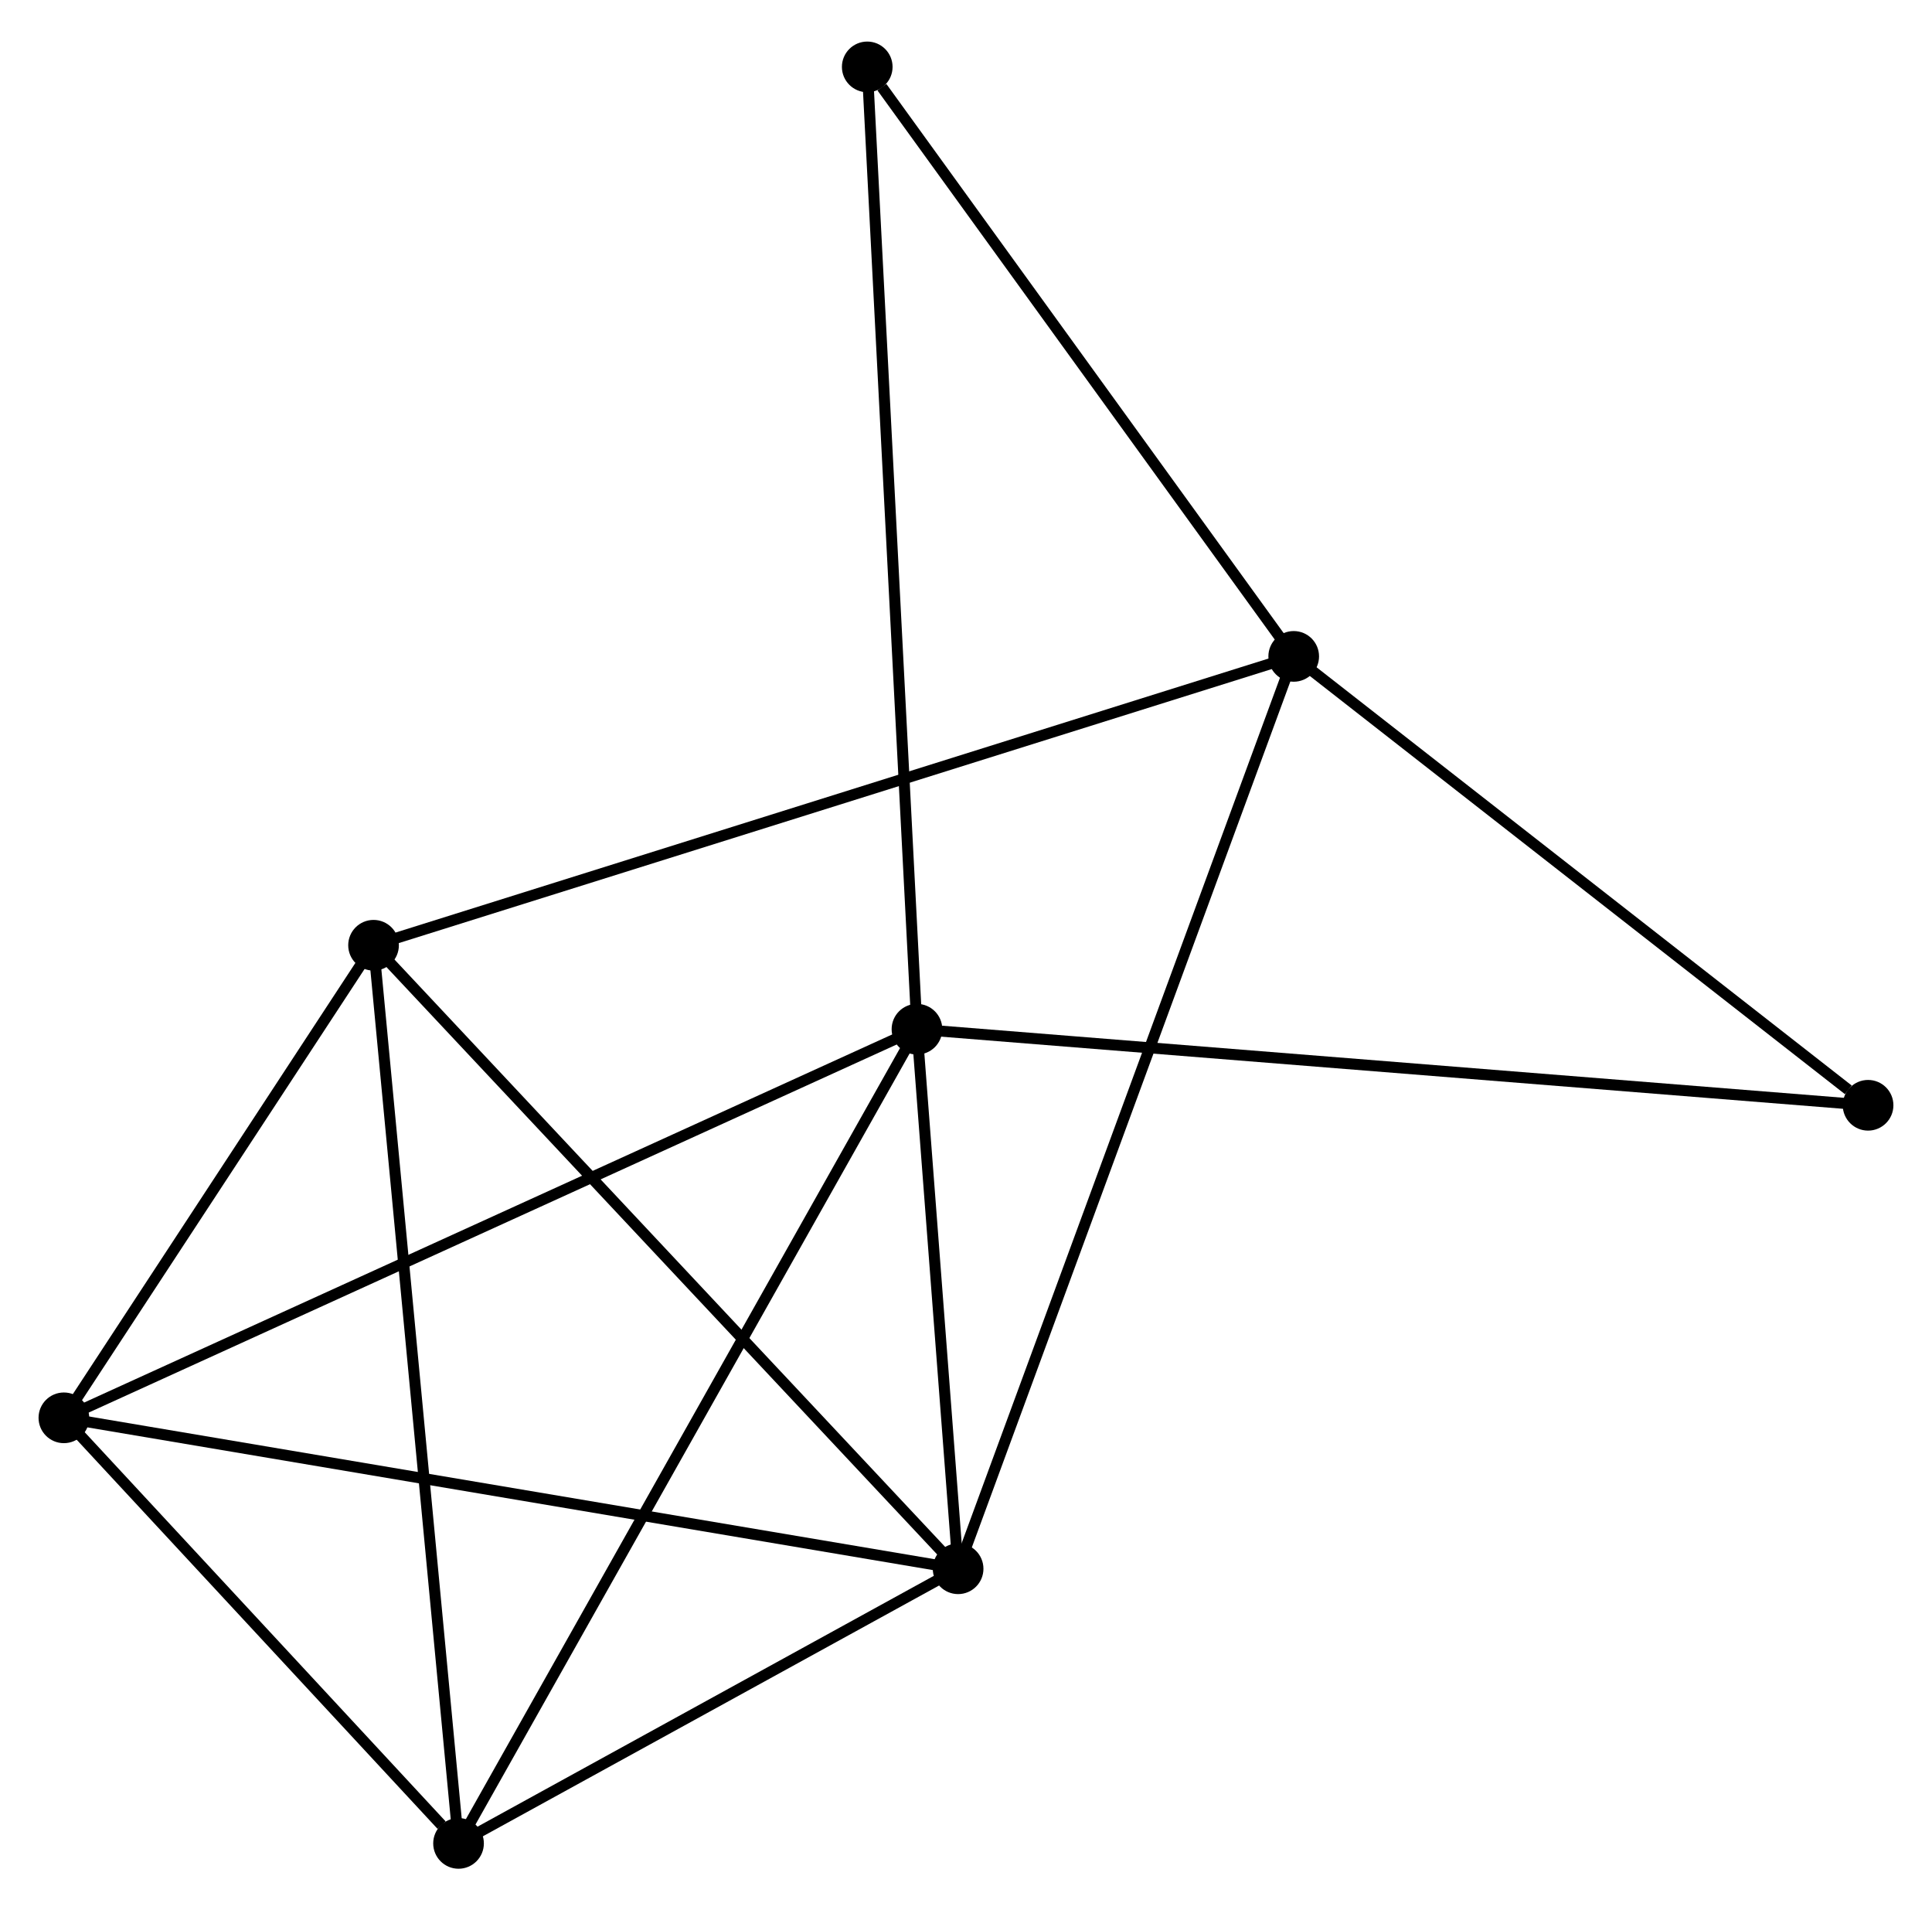 <?xml version="1.0" encoding="UTF-8" standalone="no"?>
<!DOCTYPE svg PUBLIC "-//W3C//DTD SVG 1.1//EN"
 "http://www.w3.org/Graphics/SVG/1.1/DTD/svg11.dtd">
<!-- Generated by graphviz version 2.36.0 (20140111.2315)
 -->
<!-- Title: %3 Pages: 1 -->
<svg width="175pt" height="173pt"
 viewBox="0.00 0.00 175.42 172.87" xmlns="http://www.w3.org/2000/svg" xmlns:xlink="http://www.w3.org/1999/xlink">
<g id="graph0" class="graph" transform="scale(1 1) rotate(0) translate(4 168.867)">
<title>%3</title>
<!-- 0 -->
<g id="node1" class="node"><title>0</title>
<ellipse fill="black" stroke="black" cx="79.258" cy="-75.71" rx="1.8" ry="1.8"/>
</g>
<!-- 1 -->
<g id="node2" class="node"><title>1</title>
<ellipse fill="black" stroke="black" cx="82.994" cy="-26.731" rx="1.8" ry="1.8"/>
</g>
<!-- 0&#45;&#45;1 -->
<g id="edge1" class="edge"><title>0&#45;&#45;1</title>
<path fill="none" stroke="black" d="M79.419,-73.606C80.033,-65.549 82.232,-36.722 82.838,-28.773"/>
</g>
<!-- 4 -->
<g id="node3" class="node"><title>4</title>
<ellipse fill="black" stroke="black" cx="37.634" cy="-1.8" rx="1.8" ry="1.8"/>
</g>
<!-- 0&#45;&#45;4 -->
<g id="edge2" class="edge"><title>0&#45;&#45;4</title>
<path fill="none" stroke="black" d="M78.229,-73.883C72.47,-63.658 44.291,-13.621 38.627,-3.563"/>
</g>
<!-- 5 -->
<g id="node4" class="node"><title>5</title>
<ellipse fill="black" stroke="black" cx="1.8" cy="-40.433" rx="1.8" ry="1.8"/>
</g>
<!-- 0&#45;&#45;5 -->
<g id="edge3" class="edge"><title>0&#45;&#45;5</title>
<path fill="none" stroke="black" d="M77.343,-74.838C66.627,-69.958 14.189,-46.075 3.648,-41.274"/>
</g>
<!-- 6 -->
<g id="node5" class="node"><title>6</title>
<ellipse fill="black" stroke="black" cx="165.616" cy="-68.805" rx="1.8" ry="1.8"/>
</g>
<!-- 0&#45;&#45;6 -->
<g id="edge4" class="edge"><title>0&#45;&#45;6</title>
<path fill="none" stroke="black" d="M81.062,-75.566C92.204,-74.675 151.576,-69.928 163.521,-68.973"/>
</g>
<!-- 7 -->
<g id="node6" class="node"><title>7</title>
<ellipse fill="black" stroke="black" cx="74.743" cy="-163.067" rx="1.8" ry="1.8"/>
</g>
<!-- 0&#45;&#45;7 -->
<g id="edge5" class="edge"><title>0&#45;&#45;7</title>
<path fill="none" stroke="black" d="M79.164,-77.535C78.576,-88.904 75.423,-149.913 74.837,-161.253"/>
</g>
<!-- 1&#45;&#45;4 -->
<g id="edge8" class="edge"><title>1&#45;&#45;4</title>
<path fill="none" stroke="black" d="M81.045,-25.66C73.584,-21.559 46.886,-6.885 39.525,-2.84"/>
</g>
<!-- 1&#45;&#45;5 -->
<g id="edge9" class="edge"><title>1&#45;&#45;5</title>
<path fill="none" stroke="black" d="M80.987,-27.07C69.753,-28.965 14.786,-38.241 3.737,-40.106"/>
</g>
<!-- 2 -->
<g id="node7" class="node"><title>2</title>
<ellipse fill="black" stroke="black" cx="29.917" cy="-83.332" rx="1.8" ry="1.8"/>
</g>
<!-- 1&#45;&#45;2 -->
<g id="edge6" class="edge"><title>1&#45;&#45;2</title>
<path fill="none" stroke="black" d="M81.682,-28.13C74.402,-35.893 39.029,-73.615 31.378,-81.774"/>
</g>
<!-- 3 -->
<g id="node8" class="node"><title>3</title>
<ellipse fill="black" stroke="black" cx="113.465" cy="-109.554" rx="1.8" ry="1.8"/>
</g>
<!-- 1&#45;&#45;3 -->
<g id="edge7" class="edge"><title>1&#45;&#45;3</title>
<path fill="none" stroke="black" d="M83.63,-28.461C87.596,-39.24 108.877,-97.082 112.832,-107.833"/>
</g>
<!-- 4&#45;&#45;5 -->
<g id="edge15" class="edge"><title>4&#45;&#45;5</title>
<path fill="none" stroke="black" d="M36.094,-3.46C30.2,-9.815 9.109,-32.552 3.294,-38.822"/>
</g>
<!-- 2&#45;&#45;4 -->
<g id="edge11" class="edge"><title>2&#45;&#45;4</title>
<path fill="none" stroke="black" d="M30.108,-81.317C31.175,-70.037 36.4,-14.84 37.45,-3.745"/>
</g>
<!-- 2&#45;&#45;5 -->
<g id="edge12" class="edge"><title>2&#45;&#45;5</title>
<path fill="none" stroke="black" d="M28.709,-81.489C24.084,-74.433 7.535,-49.183 2.972,-42.221"/>
</g>
<!-- 2&#45;&#45;3 -->
<g id="edge10" class="edge"><title>2&#45;&#45;3</title>
<path fill="none" stroke="black" d="M31.662,-83.88C42.535,-87.293 100.885,-105.605 111.73,-109.009"/>
</g>
<!-- 3&#45;&#45;6 -->
<g id="edge13" class="edge"><title>3&#45;&#45;6</title>
<path fill="none" stroke="black" d="M115.2,-108.198C123.118,-102.011 155.779,-76.491 163.821,-70.208"/>
</g>
<!-- 3&#45;&#45;7 -->
<g id="edge14" class="edge"><title>3&#45;&#45;7</title>
<path fill="none" stroke="black" d="M112.177,-111.334C106.298,-119.459 82.047,-152.973 76.076,-161.225"/>
</g>
</g>
</svg>
